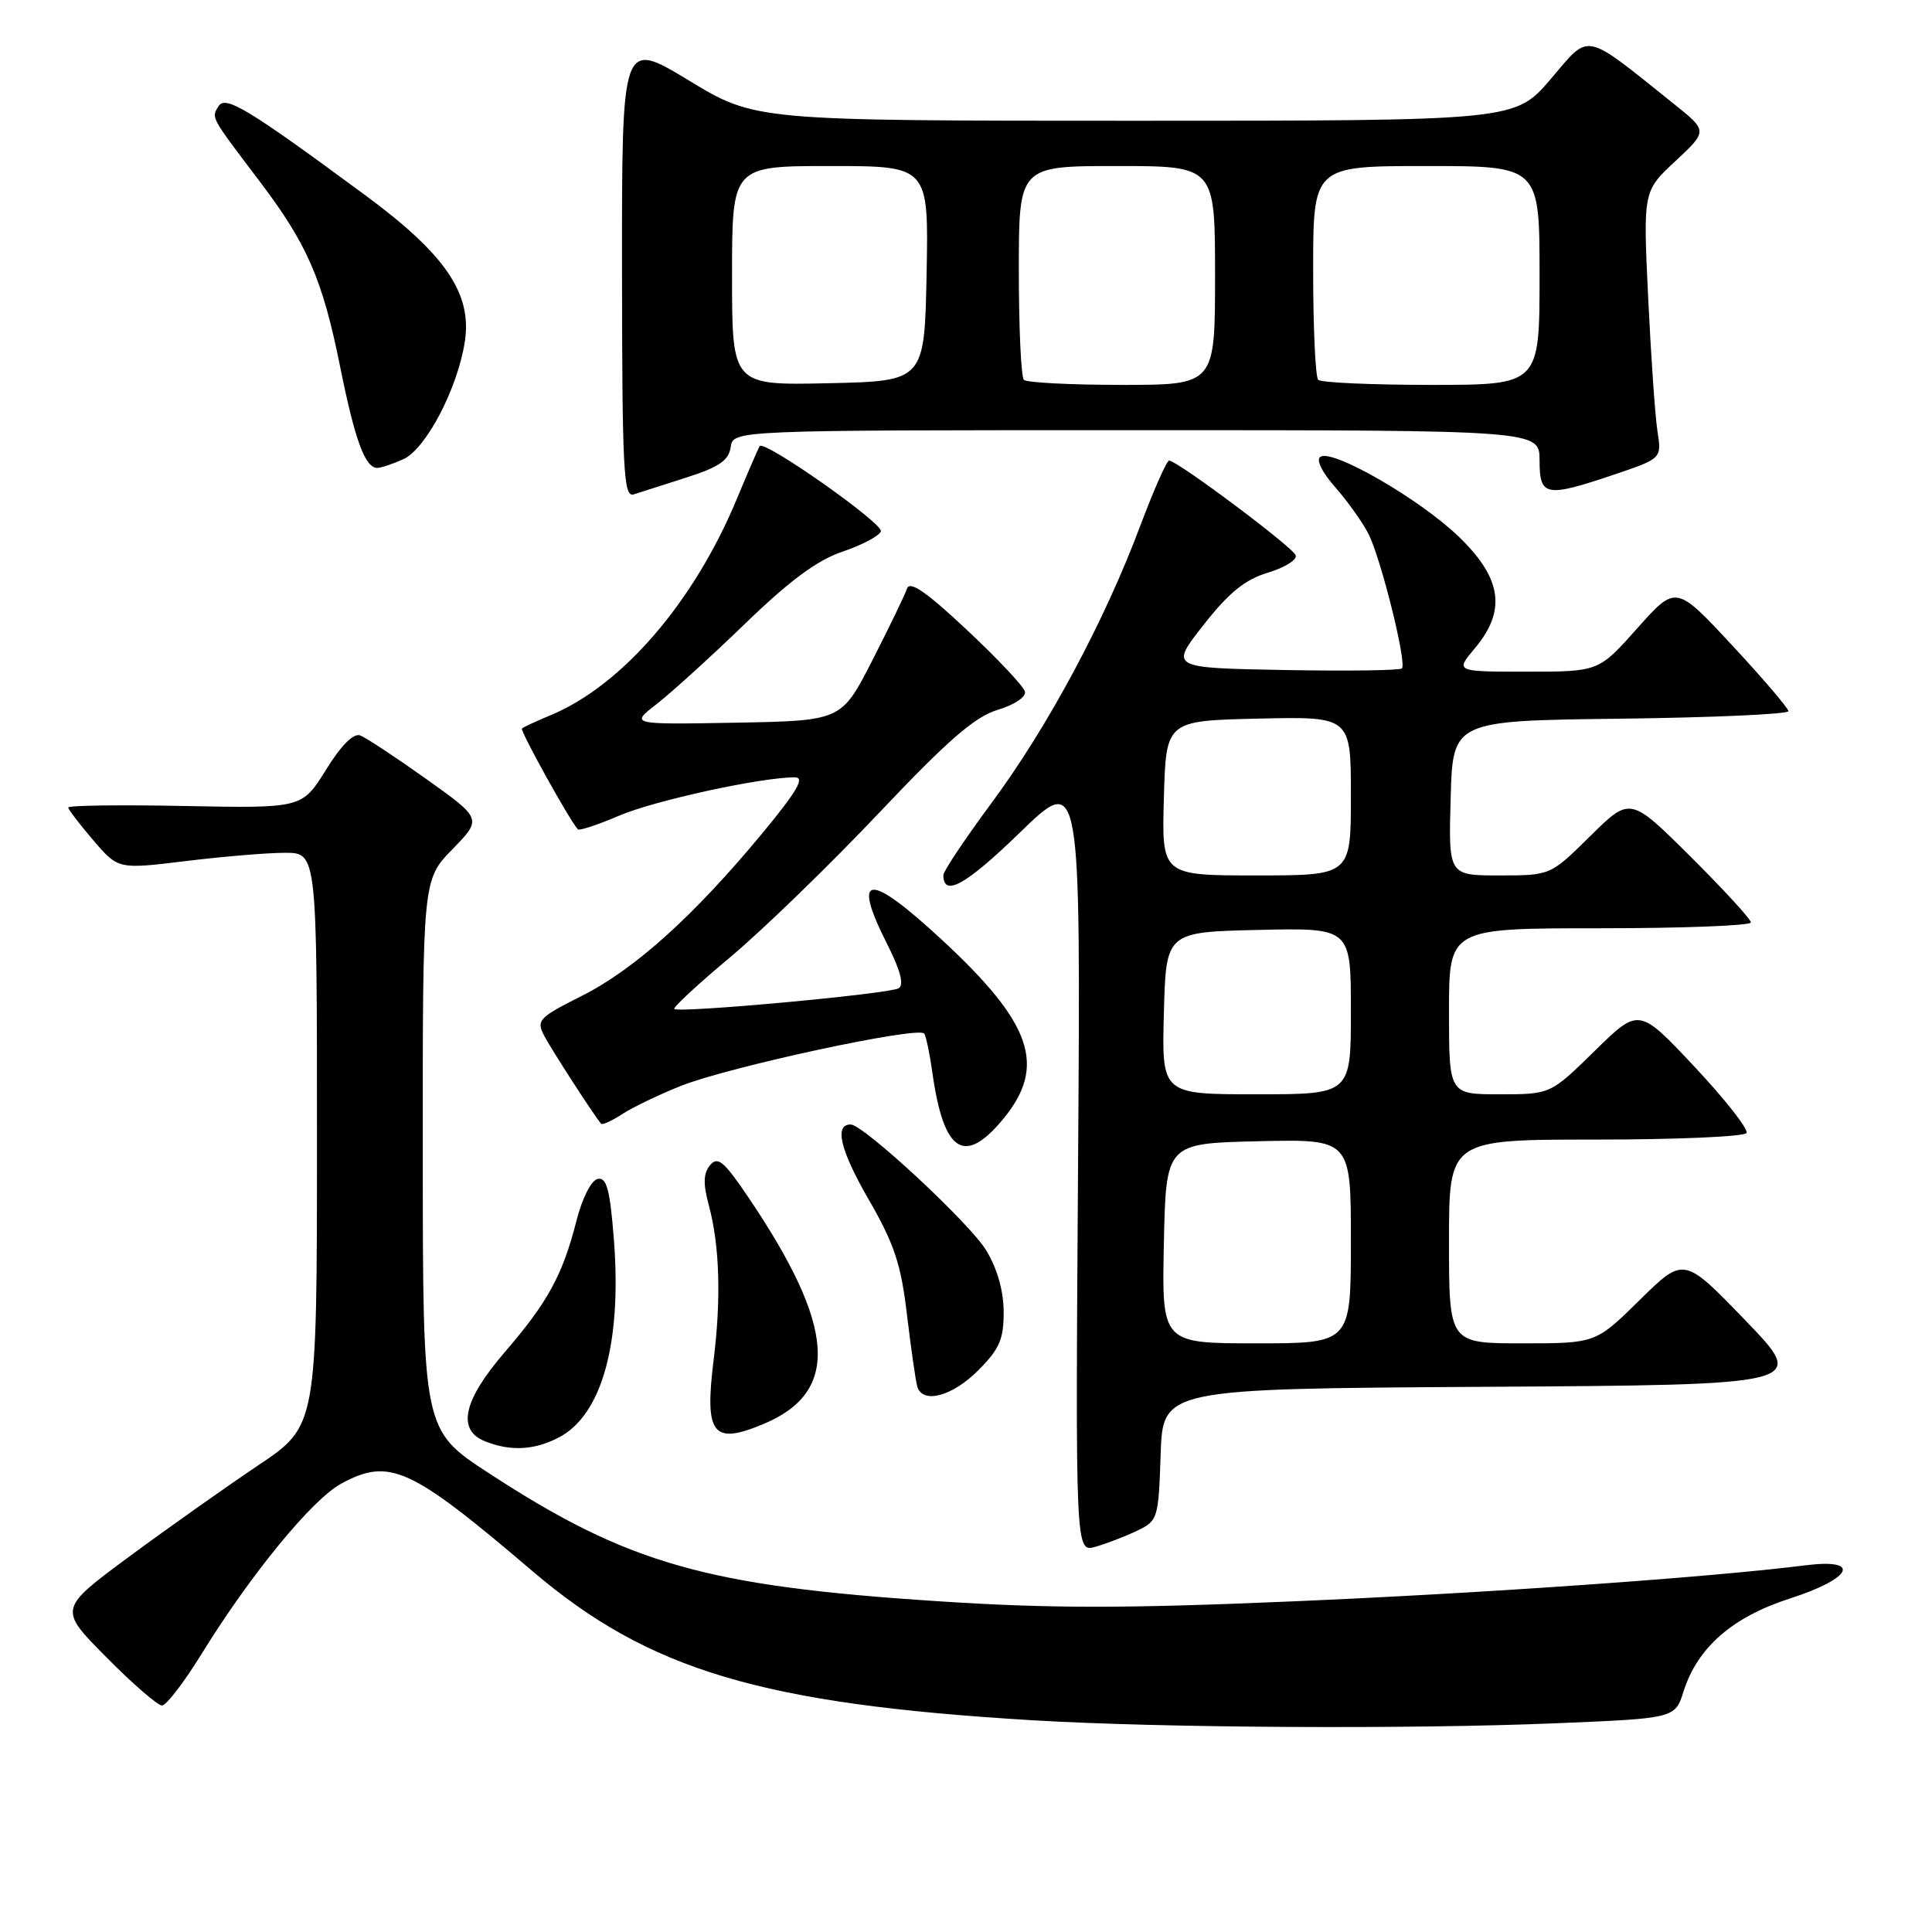 <?xml version="1.0" encoding="UTF-8" standalone="no"?>
<!DOCTYPE svg PUBLIC "-//W3C//DTD SVG 1.1//EN" "http://www.w3.org/Graphics/SVG/1.1/DTD/svg11.dtd" >
<svg xmlns="http://www.w3.org/2000/svg" xmlns:xlink="http://www.w3.org/1999/xlink" version="1.1" viewBox="0 0 256 256">
 <g >
 <path fill="currentColor"
d=" M 206.22 228.34 C 221.95 227.69 221.95 227.69 223.09 224.09 C 224.94 218.28 229.56 214.26 237.20 211.80 C 245.46 209.14 246.70 206.47 239.25 207.41 C 226.67 209.00 196.76 211.11 171.27 212.19 C 149.09 213.14 139.01 213.14 124.27 212.17 C 93.53 210.17 83.18 207.21 64.77 195.20 C 56.03 189.50 56.03 189.50 56.02 153.04 C 56.00 116.58 56.00 116.58 59.94 112.54 C 63.88 108.50 63.88 108.50 56.51 103.24 C 52.45 100.35 48.51 97.75 47.74 97.45 C 46.85 97.11 45.21 98.74 43.19 102.01 C 40.02 107.10 40.02 107.10 24.51 106.80 C 15.98 106.63 9.01 106.72 9.04 107.00 C 9.06 107.28 10.56 109.23 12.37 111.35 C 15.66 115.19 15.66 115.19 24.58 114.10 C 29.49 113.50 35.41 113.00 37.75 113.00 C 42.00 113.00 42.00 113.00 42.00 150.97 C 42.00 188.94 42.00 188.94 34.25 194.14 C 29.99 197.00 22.28 202.45 17.12 206.26 C 7.74 213.19 7.74 213.19 14.09 219.59 C 17.58 223.12 20.91 226.00 21.47 225.99 C 22.04 225.99 24.41 222.88 26.75 219.09 C 33.24 208.58 41.39 198.65 45.23 196.58 C 51.62 193.13 54.36 194.38 70.56 208.19 C 85.99 221.33 100.90 225.78 136.75 227.94 C 153.70 228.96 186.76 229.15 206.22 228.34 Z  M 150.67 202.83 C 153.42 201.52 153.51 201.23 153.79 192.75 C 154.08 184.02 154.08 184.02 196.79 183.76 C 239.50 183.50 239.50 183.50 231.31 175.00 C 223.12 166.50 223.12 166.50 217.28 172.25 C 211.44 178.00 211.44 178.00 201.72 178.00 C 192.00 178.00 192.00 178.00 192.00 164.50 C 192.00 151.00 192.00 151.00 211.44 151.00 C 222.13 151.00 231.12 150.61 231.42 150.13 C 231.71 149.66 228.63 145.72 224.56 141.38 C 217.17 133.50 217.17 133.50 211.31 139.25 C 205.44 145.00 205.44 145.00 198.72 145.00 C 192.00 145.00 192.00 145.00 192.00 134.00 C 192.00 123.00 192.00 123.00 212.00 123.00 C 223.00 123.00 232.00 122.65 232.00 122.23 C 232.00 121.80 228.40 117.88 224.01 113.51 C 216.01 105.56 216.01 105.56 210.72 110.78 C 205.44 116.00 205.44 116.00 198.68 116.00 C 191.93 116.00 191.93 116.00 192.22 105.75 C 192.50 95.50 192.50 95.50 214.75 95.23 C 226.99 95.08 236.99 94.63 236.97 94.23 C 236.96 93.83 233.60 89.90 229.51 85.50 C 222.07 77.50 222.07 77.50 216.95 83.25 C 211.83 89.00 211.83 89.00 202.33 89.00 C 192.82 89.00 192.82 89.00 195.41 85.92 C 199.64 80.90 199.02 76.61 193.25 71.07 C 188.07 66.10 176.63 59.50 174.97 60.52 C 174.35 60.90 175.15 62.55 176.95 64.59 C 178.61 66.48 180.58 69.26 181.34 70.76 C 183.00 74.06 186.44 87.90 185.76 88.57 C 185.50 88.84 178.47 88.93 170.14 88.78 C 155.00 88.50 155.00 88.50 159.48 82.80 C 162.84 78.52 164.97 76.79 168.01 75.88 C 170.23 75.21 171.89 74.18 171.69 73.58 C 171.34 72.52 156.06 61.08 154.92 61.03 C 154.60 61.01 152.87 64.94 151.06 69.75 C 146.34 82.34 138.85 96.30 131.44 106.32 C 127.90 111.11 125.00 115.44 125.00 115.95 C 125.00 118.93 127.98 117.27 135.13 110.33 C 143.20 102.50 143.20 102.50 142.85 154.11 C 142.50 205.72 142.50 205.72 145.17 204.95 C 146.64 204.53 149.11 203.58 150.67 202.83 Z  M 74.03 190.48 C 79.73 187.54 82.40 178.00 81.35 164.34 C 80.83 157.64 80.39 155.97 79.21 156.21 C 78.35 156.38 77.16 158.71 76.38 161.77 C 74.54 168.98 72.59 172.54 66.88 179.17 C 61.38 185.56 60.51 189.47 64.25 190.97 C 67.63 192.33 70.77 192.17 74.03 190.48 Z  M 101.28 188.64 C 111.32 184.39 110.72 175.78 99.21 158.72 C 95.94 153.87 95.11 153.17 94.09 154.39 C 93.19 155.48 93.15 156.84 93.94 159.77 C 95.35 165.02 95.57 172.07 94.56 180.19 C 93.33 190.14 94.44 191.53 101.28 188.64 Z  M 129.60 181.60 C 132.43 178.77 133.00 177.47 132.99 173.85 C 132.99 171.08 132.15 168.11 130.68 165.68 C 128.51 162.09 114.42 149.01 112.72 149.00 C 110.52 148.99 111.33 152.39 115.07 158.88 C 118.52 164.86 119.39 167.50 120.19 174.30 C 120.73 178.81 121.34 183.06 121.55 183.75 C 122.27 186.07 126.18 185.02 129.60 181.60 Z  M 132.93 148.27 C 138.71 141.25 136.79 135.63 124.82 124.54 C 115.04 115.48 112.78 115.68 117.59 125.17 C 119.32 128.60 119.81 130.50 119.08 130.95 C 117.87 131.70 89.93 134.27 89.35 133.69 C 89.15 133.49 92.51 130.38 96.82 126.78 C 101.12 123.17 109.96 114.60 116.46 107.73 C 125.62 98.05 129.17 94.97 132.20 94.06 C 134.43 93.39 135.99 92.34 135.81 91.63 C 135.64 90.95 132.17 87.26 128.09 83.44 C 122.73 78.41 120.55 76.91 120.18 78.00 C 119.90 78.83 117.84 83.10 115.59 87.50 C 111.50 95.50 111.50 95.50 97.50 95.76 C 83.50 96.01 83.50 96.01 87.00 93.30 C 88.92 91.81 94.21 87.01 98.74 82.63 C 104.66 76.90 108.31 74.21 111.68 73.08 C 114.26 72.21 116.53 71.00 116.72 70.40 C 117.05 69.36 101.28 58.27 100.67 59.11 C 100.51 59.32 99.16 62.45 97.66 66.05 C 91.99 79.73 82.48 90.79 73.00 94.75 C 71.08 95.55 69.35 96.35 69.16 96.53 C 68.87 96.80 75.51 108.77 76.57 109.89 C 76.77 110.10 79.24 109.28 82.04 108.08 C 86.67 106.09 100.80 103.00 105.32 103.00 C 106.69 103.00 105.63 104.82 101.03 110.39 C 91.98 121.32 84.15 128.39 77.17 131.92 C 71.35 134.85 71.03 135.19 72.13 137.28 C 73.08 139.09 78.46 147.42 79.63 148.89 C 79.80 149.10 81.06 148.53 82.44 147.63 C 83.81 146.73 87.31 145.05 90.22 143.89 C 96.59 141.35 121.83 135.92 122.47 136.96 C 122.72 137.36 123.20 139.67 123.54 142.10 C 125.03 152.72 127.77 154.52 132.93 148.27 Z  M 91.00 63.26 C 95.28 61.89 96.57 61.00 96.82 59.25 C 97.14 57.00 97.14 57.00 150.57 57.00 C 204.00 57.00 204.00 57.00 204.00 61.00 C 204.00 65.80 204.79 65.95 213.90 62.88 C 220.19 60.75 220.19 60.75 219.62 57.13 C 219.31 55.13 218.76 47.16 218.39 39.42 C 217.72 25.33 217.72 25.33 222.00 21.35 C 226.27 17.36 226.27 17.36 221.89 13.84 C 209.65 4.05 210.77 4.28 205.49 10.46 C 200.76 16.00 200.76 16.00 150.41 16.00 C 100.07 16.00 100.07 16.00 91.24 10.64 C 82.40 5.29 82.40 5.29 82.42 35.64 C 82.44 62.42 82.62 65.94 83.97 65.51 C 84.81 65.24 87.97 64.23 91.00 63.26 Z  M 53.46 60.84 C 56.45 59.48 60.63 51.47 61.59 45.29 C 62.58 38.90 59.04 33.70 48.28 25.78 C 32.79 14.36 29.87 12.60 28.95 14.08 C 27.99 15.63 27.86 15.39 34.30 23.89 C 40.72 32.34 42.73 36.97 45.08 48.64 C 47.03 58.34 48.38 62.00 49.99 62.00 C 50.49 62.00 52.05 61.48 53.46 60.84 Z  M 154.22 164.75 C 154.50 151.50 154.50 151.50 166.75 151.22 C 179.00 150.94 179.00 150.94 179.00 164.47 C 179.00 178.00 179.00 178.00 166.47 178.00 C 153.94 178.00 153.94 178.00 154.22 164.75 Z  M 154.22 134.25 C 154.50 123.50 154.50 123.50 166.75 123.22 C 179.00 122.94 179.00 122.94 179.00 133.97 C 179.00 145.00 179.00 145.00 166.47 145.00 C 153.93 145.00 153.93 145.00 154.22 134.25 Z  M 154.22 105.75 C 154.50 95.50 154.50 95.50 166.75 95.22 C 179.00 94.94 179.00 94.94 179.00 105.47 C 179.00 116.00 179.00 116.00 166.47 116.00 C 153.93 116.00 153.93 116.00 154.22 105.75 Z  M 97.00 36.53 C 97.00 22.00 97.00 22.00 110.03 22.00 C 123.05 22.00 123.05 22.00 122.78 36.25 C 122.50 50.50 122.50 50.50 109.75 50.78 C 97.00 51.06 97.00 51.06 97.00 36.53 Z  M 135.67 50.33 C 135.30 49.97 135.00 43.44 135.00 35.83 C 135.00 22.00 135.00 22.00 148.00 22.00 C 161.00 22.00 161.00 22.00 161.00 36.50 C 161.00 51.00 161.00 51.00 148.67 51.00 C 141.88 51.00 136.03 50.70 135.67 50.33 Z  M 174.67 50.33 C 174.30 49.97 174.00 43.44 174.00 35.83 C 174.00 22.00 174.00 22.00 189.00 22.00 C 204.00 22.00 204.00 22.00 204.00 36.50 C 204.00 51.00 204.00 51.00 189.67 51.00 C 181.78 51.00 175.03 50.70 174.67 50.33 Z "/>
</g>
</svg>